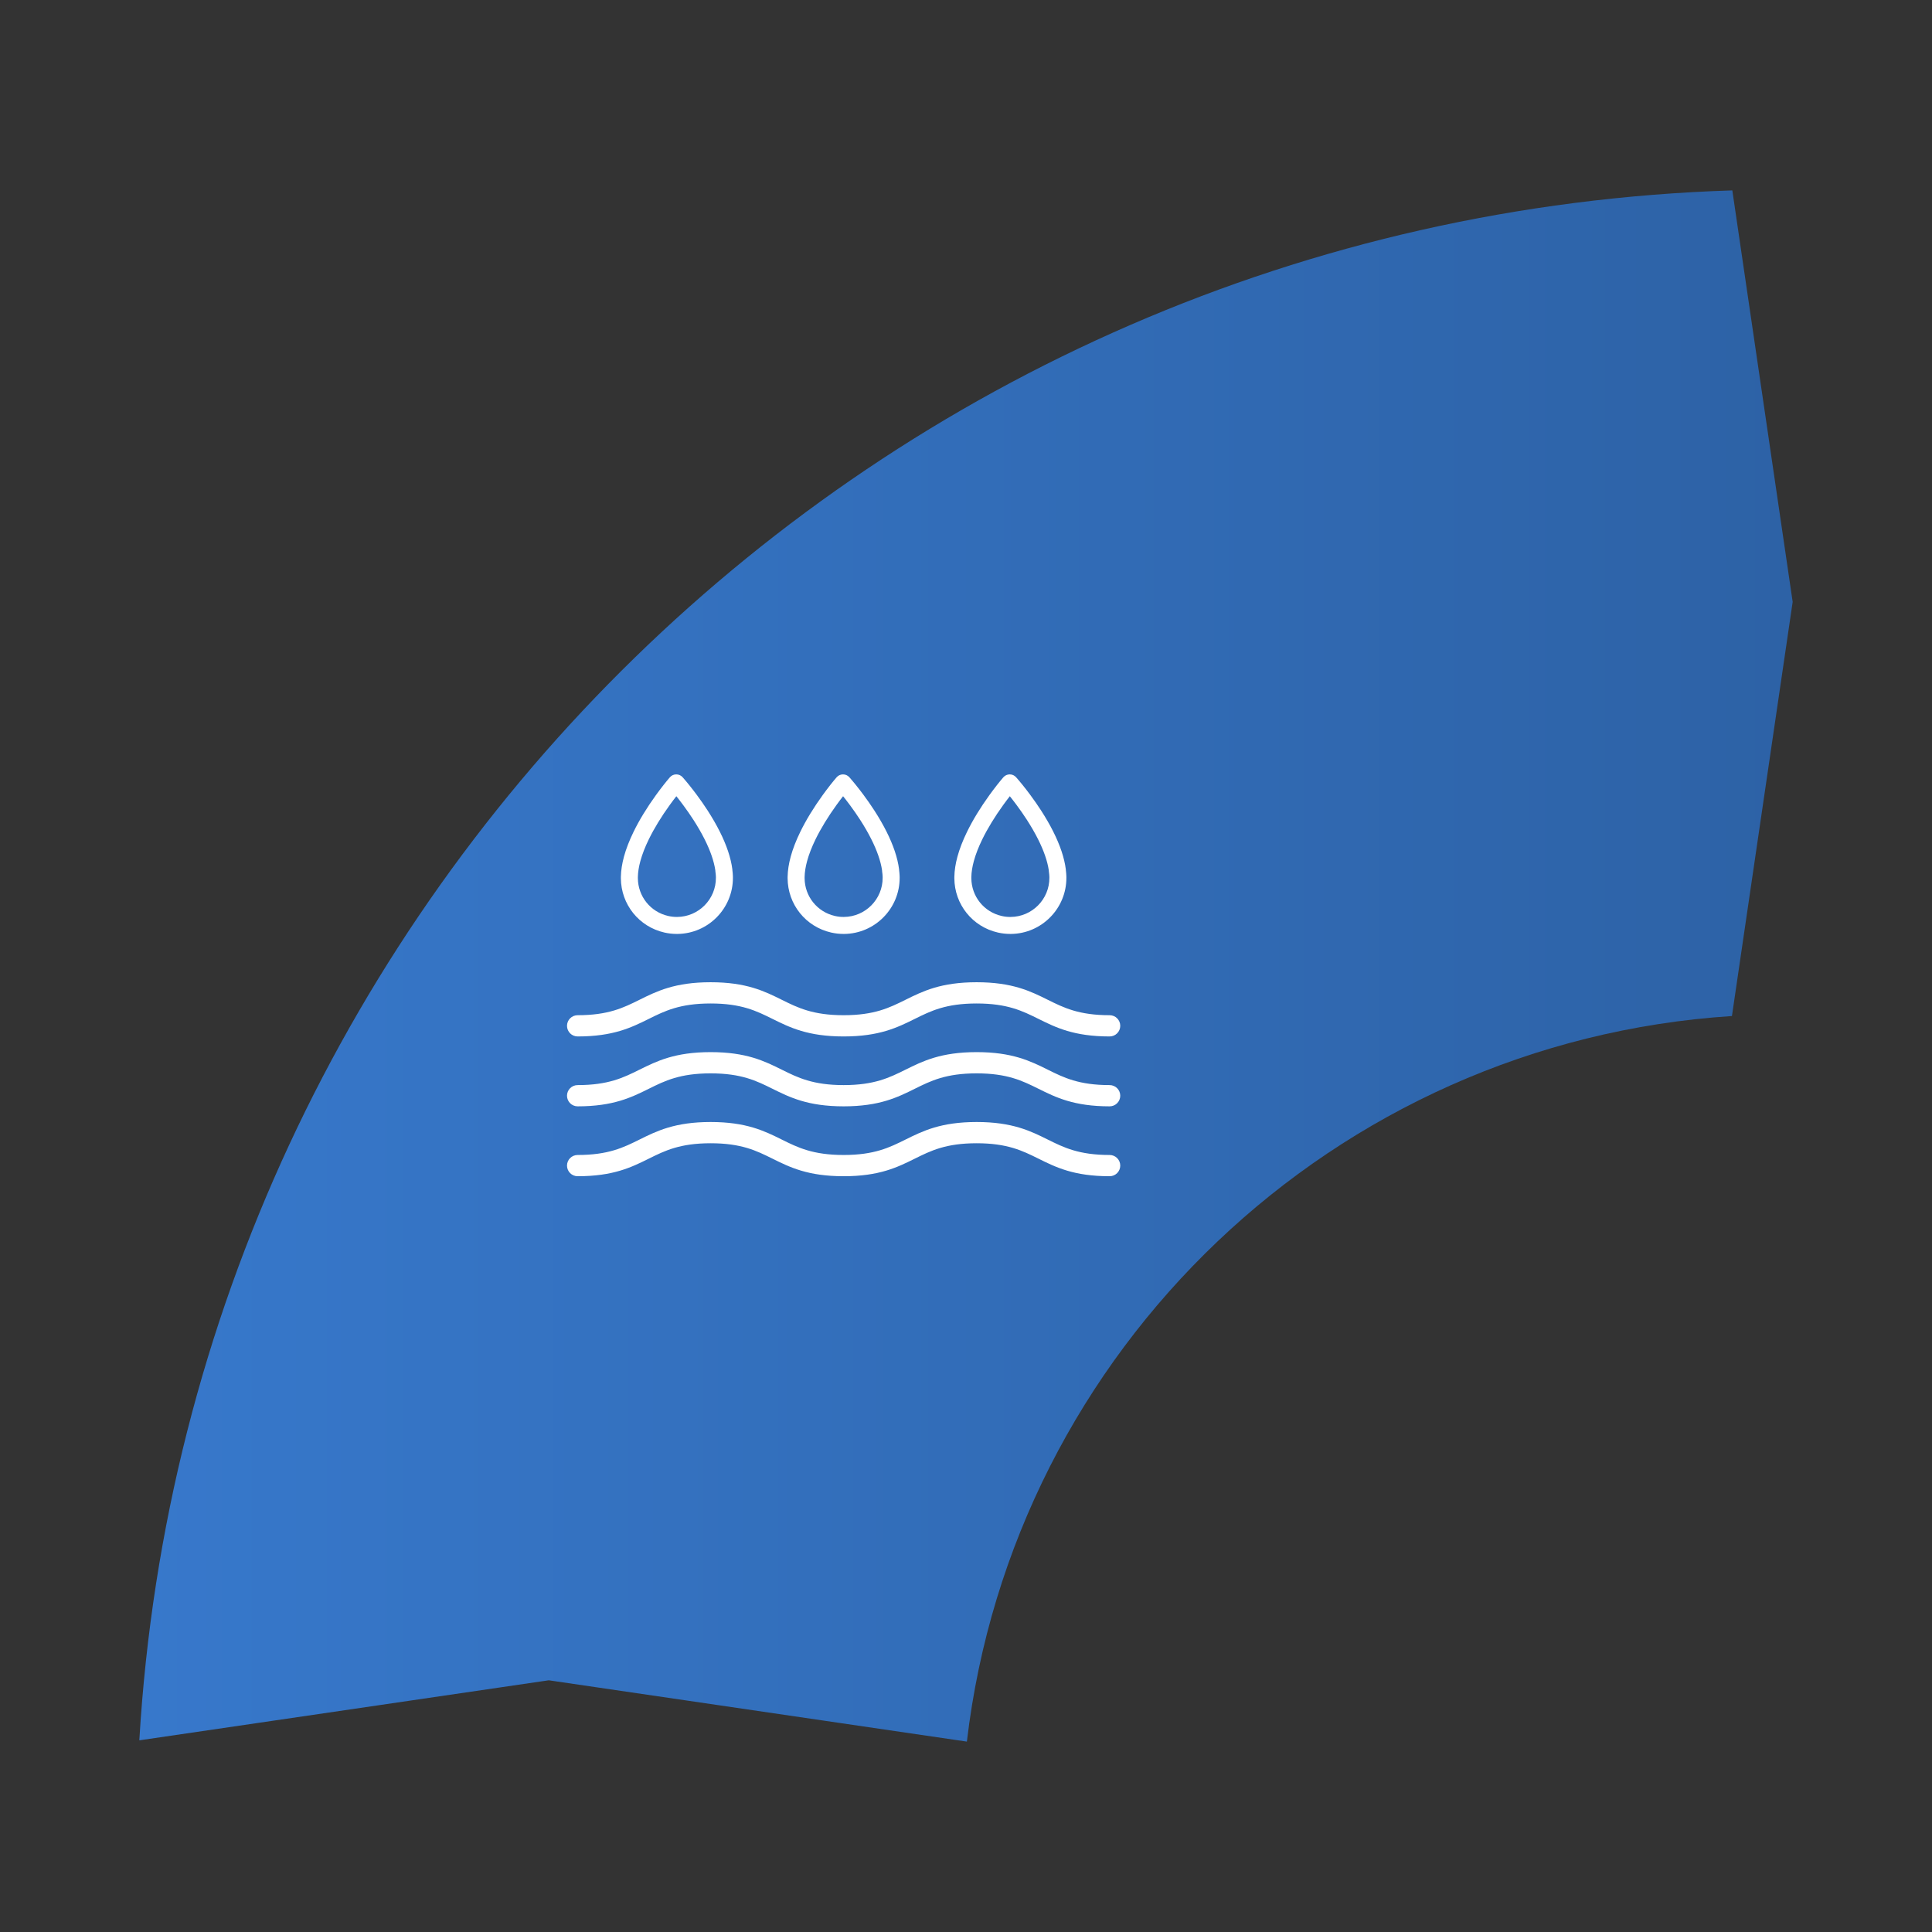 <?xml version="1.0" encoding="iso-8859-1"?>
<!-- Generator: Adobe Illustrator 28.1.0, SVG Export Plug-In . SVG Version: 6.00 Build 0)  -->
<svg version="1.1" id="Layer_1" xmlns="http://www.w3.org/2000/svg" xmlns:xlink="http://www.w3.org/1999/xlink" x="0px" y="0px"
	 viewBox="0 0 837.208 837.208" style="enable-background:new 0 0 837.208 837.208;" xml:space="preserve">
<rect x="0" y="0" width="837.208" height="837.208" fill="#333333" stroke="none"/>
<g>
	<g>
		<linearGradient id="SVGID_1_" gradientUnits="userSpaceOnUse" x1="60.374" y1="418.604" x2="776.834" y2="418.604">
			<stop  offset="0" style="stop-color:#3778CB"/>
			<stop  offset="1" style="stop-color:#2D62A6"/>
		</linearGradient>
		<path style="fill:url(#SVGID_1_);" d="M418.985,754.704c19.998-169.868,159.109-303.271,331.528-314.417l26.32-179.462
			l-26.153-178.32C380.914,94.317,82.052,386.949,60.374,754.154l177.432-26.022L418.985,754.704z"/>
	</g>
	<g>
		<g>
			<path style="fill:#FFFFFF;" d="M480.845,509.702c-15.485,0-23.302-3.875-30.859-7.623c-6.913-3.427-13.442-6.665-26.772-6.665
				s-19.859,3.237-26.772,6.665c-7.559,3.748-15.374,7.623-30.861,7.623c-15.487,0-23.304-3.875-30.862-7.623
				c-6.913-3.427-13.443-6.665-26.774-6.665s-19.861,3.237-26.774,6.665c-7.559,3.748-15.375,7.623-30.861,7.623
				c-2.542,0-4.603-2.061-4.603-4.602s2.061-4.602,4.603-4.602c13.33,0,19.86-3.237,26.773-6.665
				c7.559-3.748,15.375-7.623,30.862-7.623s23.304,3.875,30.862,7.623c6.913,3.427,13.443,6.665,26.774,6.665
				c13.331,0,19.86-3.237,26.773-6.665c7.559-3.748,15.374-7.623,30.86-7.623s23.303,3.875,30.86,7.623
				c6.913,3.427,13.442,6.665,26.771,6.665c2.542,0,4.603,2.061,4.603,4.602S483.387,509.702,480.845,509.702z"/>
		</g>
		<g>
			<path style="fill:#FFFFFF;" d="M480.845,479.417c-15.485,0-23.302-3.875-30.859-7.622c-6.913-3.427-13.442-6.665-26.772-6.665
				s-19.859,3.237-26.772,6.665c-7.559,3.747-15.374,7.622-30.861,7.622c-15.487,0-23.304-3.875-30.862-7.622
				c-6.913-3.427-13.443-6.665-26.774-6.665s-19.861,3.237-26.774,6.665c-7.559,3.747-15.375,7.622-30.861,7.622
				c-2.542,0-4.603-2.061-4.603-4.602s2.061-4.602,4.603-4.602c13.33,0,19.86-3.237,26.773-6.665
				c7.559-3.747,15.375-7.622,30.862-7.622s23.304,3.875,30.862,7.622c6.913,3.427,13.443,6.665,26.774,6.665
				c13.331,0,19.86-3.237,26.773-6.665c7.559-3.747,15.374-7.622,30.86-7.622s23.303,3.875,30.86,7.622
				c6.913,3.427,13.442,6.665,26.771,6.665c2.542,0,4.603,2.061,4.603,4.602S483.387,479.417,480.845,479.417z"/>
		</g>
		<g>
			<path style="fill:#FFFFFF;" d="M480.845,449.132c-15.485,0-23.302-3.875-30.859-7.623c-6.913-3.427-13.442-6.665-26.772-6.665
				s-19.859,3.237-26.772,6.665c-7.559,3.748-15.374,7.623-30.861,7.623c-15.487,0-23.304-3.875-30.862-7.623
				c-6.913-3.427-13.443-6.665-26.774-6.665s-19.861,3.237-26.774,6.665c-7.559,3.748-15.375,7.623-30.861,7.623
				c-2.542,0-4.603-2.061-4.603-4.602s2.061-4.602,4.603-4.602c13.33,0,19.86-3.237,26.773-6.665
				c7.559-3.748,15.375-7.623,30.862-7.623s23.304,3.875,30.862,7.623c6.913,3.427,13.443,6.665,26.774,6.665
				c13.331,0,19.86-3.237,26.773-6.665c7.559-3.748,15.374-7.623,30.86-7.623s23.303,3.875,30.86,7.623
				c6.913,3.427,13.442,6.665,26.771,6.665c2.542,0,4.603,2.061,4.603,4.602S483.387,449.132,480.845,449.132z"/>
		</g>
	</g>
	<g>
		<g>
			<g>
				<g>
					<g>
						<path style="fill:#FFFFFF;" d="M293.32,404.709c-1.824,0-3.638-0.203-5.394-0.603c-11.038-2.503-18.803-12.172-18.878-23.51
							c-0.002-0.174,0-0.368,0.002-0.561l0,0c0.001-0.052,0.001-0.105,0.002-0.138c0.052-2.705,0.501-5.622,1.335-8.688
							c0.907-3.337,2.301-6.943,4.14-10.717c2.5-5.122,5.782-10.505,9.757-16.002c0.533-0.74,1.051-1.441,1.542-2.092
							c2.554-3.394,4.374-5.482,4.45-5.569c0.693-0.794,1.694-1.252,2.748-1.259c0.008,0,0.017,0,0.024,0
							c1.045,0,2.041,0.444,2.74,1.222c0.077,0.086,1.925,2.151,4.526,5.513c0.498,0.644,1.026,1.338,1.572,2.077
							c1.691,2.274,3.299,4.588,4.773,6.868c2.002,3.106,3.754,6.146,5.209,9.039c3.004,5.959,4.847,11.474,5.476,16.387
							c0.021,0.162,0.03,0.324,0.029,0.483c0.106,0.79,0.176,1.587,0.205,2.379l0.016,0.736c0,0.001,0,0.001,0,0.002l0,0
							c0.087,13.384-10.729,24.344-24.112,24.432C293.428,404.709,293.373,404.709,293.32,404.709z M276.412,379.996
							c0.001,0.042,0.001,0.084,0.001,0.126l-0.002,0.405c0.052,7.919,5.459,14.655,13.147,16.399
							c1.259,0.287,2.571,0.432,3.875,0.419c9.324-0.062,16.859-7.698,16.798-17.022c0-0.001,0-0.001,0-0.002l-0.012-0.561
							c-0.024-0.639-0.094-1.339-0.203-2.026c-0.034-0.212-0.049-0.423-0.046-0.631c-0.586-3.963-2.158-8.502-4.678-13.502
							c-1.34-2.663-2.961-5.473-4.819-8.356c-1.385-2.142-2.9-4.322-4.501-6.476c-0.519-0.701-1.014-1.352-1.481-1.957
							c-0.501-0.647-0.973-1.244-1.404-1.782c-0.426,0.545-0.89,1.147-1.381,1.8c-0.462,0.613-0.948,1.271-1.452,1.971
							c-3.68,5.088-6.828,10.246-9.109,14.921c-1.637,3.358-2.866,6.528-3.652,9.421c-0.676,2.483-1.038,4.796-1.078,6.877
							L276.412,379.996z"/>
					</g>
				</g>
			</g>
		</g>
		<g>
			<g>
				<g>
					<g>
						<path style="fill:#FFFFFF;" d="M365.573,404.709c-1.824,0-3.637-0.203-5.393-0.603c-11.039-2.503-18.804-12.171-18.879-23.51
							l0.002-0.539c0-0.021,0.001-0.076,0.002-0.113c0-0.021,0-0.043,0.001-0.064c0.051-2.685,0.5-5.602,1.335-8.67
							c0.909-3.342,2.302-6.948,4.141-10.717c2.496-5.117,5.778-10.501,9.756-16.001c0.533-0.74,1.051-1.441,1.542-2.092
							c2.554-3.394,4.374-5.482,4.45-5.569c0.693-0.794,1.694-1.252,2.748-1.259c0.009,0,0.017,0,0.024,0
							c1.046,0,2.042,0.444,2.74,1.223c0.077,0.086,1.924,2.15,4.525,5.511c0.499,0.644,1.025,1.337,1.571,2.075
							c1.695,2.279,3.303,4.593,4.775,6.872c2,3.102,3.752,6.142,5.209,9.038c3.003,5.96,4.846,11.474,5.475,16.386
							c0.021,0.163,0.031,0.324,0.03,0.484c0.106,0.789,0.176,1.587,0.205,2.379c0.002,0.046,0.003,0.092,0.003,0.139l0.013,0.578
							c0,0.007,0,0.013,0,0.02c0.089,13.385-10.729,24.346-24.113,24.435C365.682,404.709,365.627,404.709,365.573,404.709z
							 M348.668,380.014c0,0.045-0.001,0.087-0.001,0.116l-0.002,0.419c0.052,7.897,5.459,14.633,13.148,16.377
							c1.26,0.288,2.574,0.448,3.874,0.419c9.319-0.062,16.853-7.689,16.799-17.007l-0.01-0.523v0
							c-0.026-0.694-0.096-1.394-0.205-2.082c-0.034-0.212-0.049-0.423-0.046-0.631c-0.586-3.963-2.159-8.503-4.679-13.503
							c-1.34-2.665-2.961-5.476-4.818-8.355c-1.384-2.142-2.898-4.321-4.501-6.477c-0.519-0.699-1.014-1.351-1.481-1.957
							c-0.501-0.646-0.972-1.243-1.405-1.782c-0.426,0.544-0.889,1.147-1.38,1.799c-0.462,0.613-0.948,1.271-1.452,1.971
							c-3.682,5.092-6.83,10.25-9.109,14.92c-1.636,3.354-2.864,6.524-3.652,9.422C349.072,375.625,348.708,377.937,348.668,380.014
							z"/>
					</g>
				</g>
			</g>
		</g>
		<g>
			<g>
				<g>
					<g>
						<path style="fill:#FFFFFF;" d="M437.828,404.709c-1.824,0-3.637-0.203-5.393-0.603c-11.039-2.503-18.804-12.171-18.879-23.51
							l0.002-0.561c0-0.013,0.002-0.091,0.002-0.104c0.052-2.74,0.501-5.657,1.337-8.723c0.908-3.341,2.301-6.947,4.14-10.716
							c2.497-5.12,5.779-10.503,9.755-16.001c0.533-0.74,1.051-1.441,1.542-2.092c2.556-3.395,4.375-5.482,4.451-5.569
							c0.693-0.794,1.694-1.252,2.748-1.259c0.009,0,0.017,0,0.024,0c1.046,0,2.042,0.444,2.74,1.223
							c0.077,0.086,1.925,2.15,4.525,5.512c0.497,0.641,1.024,1.336,1.571,2.075c1.688,2.27,3.296,4.583,4.774,6.871
							c2.005,3.111,3.758,6.15,5.21,9.039c3.003,5.96,4.846,11.474,5.475,16.386c0.021,0.164,0.031,0.327,0.03,0.488
							c0.105,0.78,0.175,1.575,0.205,2.371c0.002,0.047,0.003,0.095,0.003,0.143l0.012,0.598c0,0.001,0,0.001,0,0.002l0,0
							c0.087,13.384-10.729,24.344-24.112,24.432C437.937,404.709,437.882,404.709,437.828,404.709z M437.596,345.029
							c-0.426,0.545-0.89,1.147-1.381,1.8c-0.462,0.613-0.948,1.271-1.452,1.971c-3.68,5.089-6.828,10.247-9.108,14.92
							c-1.636,3.354-2.864,6.524-3.652,9.422c-0.677,2.482-1.039,4.795-1.079,6.877c0,0.015-0.001,0.089-0.001,0.104l-0.002,0.427
							c0.052,7.897,5.459,14.633,13.148,16.377c1.26,0.288,2.554,0.448,3.874,0.419c9.324-0.062,16.859-7.698,16.798-17.022
							c0-0.001,0-0.001,0-0.002l-0.01-0.509c-0.027-0.701-0.096-1.399-0.204-2.073c-0.035-0.215-0.05-0.43-0.047-0.641
							c-0.587-3.962-2.159-8.5-4.678-13.498c-1.337-2.658-2.958-5.468-4.819-8.356c-1.389-2.149-2.904-4.329-4.5-6.476
							c-0.518-0.698-1.012-1.349-1.48-1.954C438.501,346.166,438.03,345.569,437.596,345.029z"/>
					</g>
				</g>
			</g>
		</g>
	</g>
</g>
</svg>
